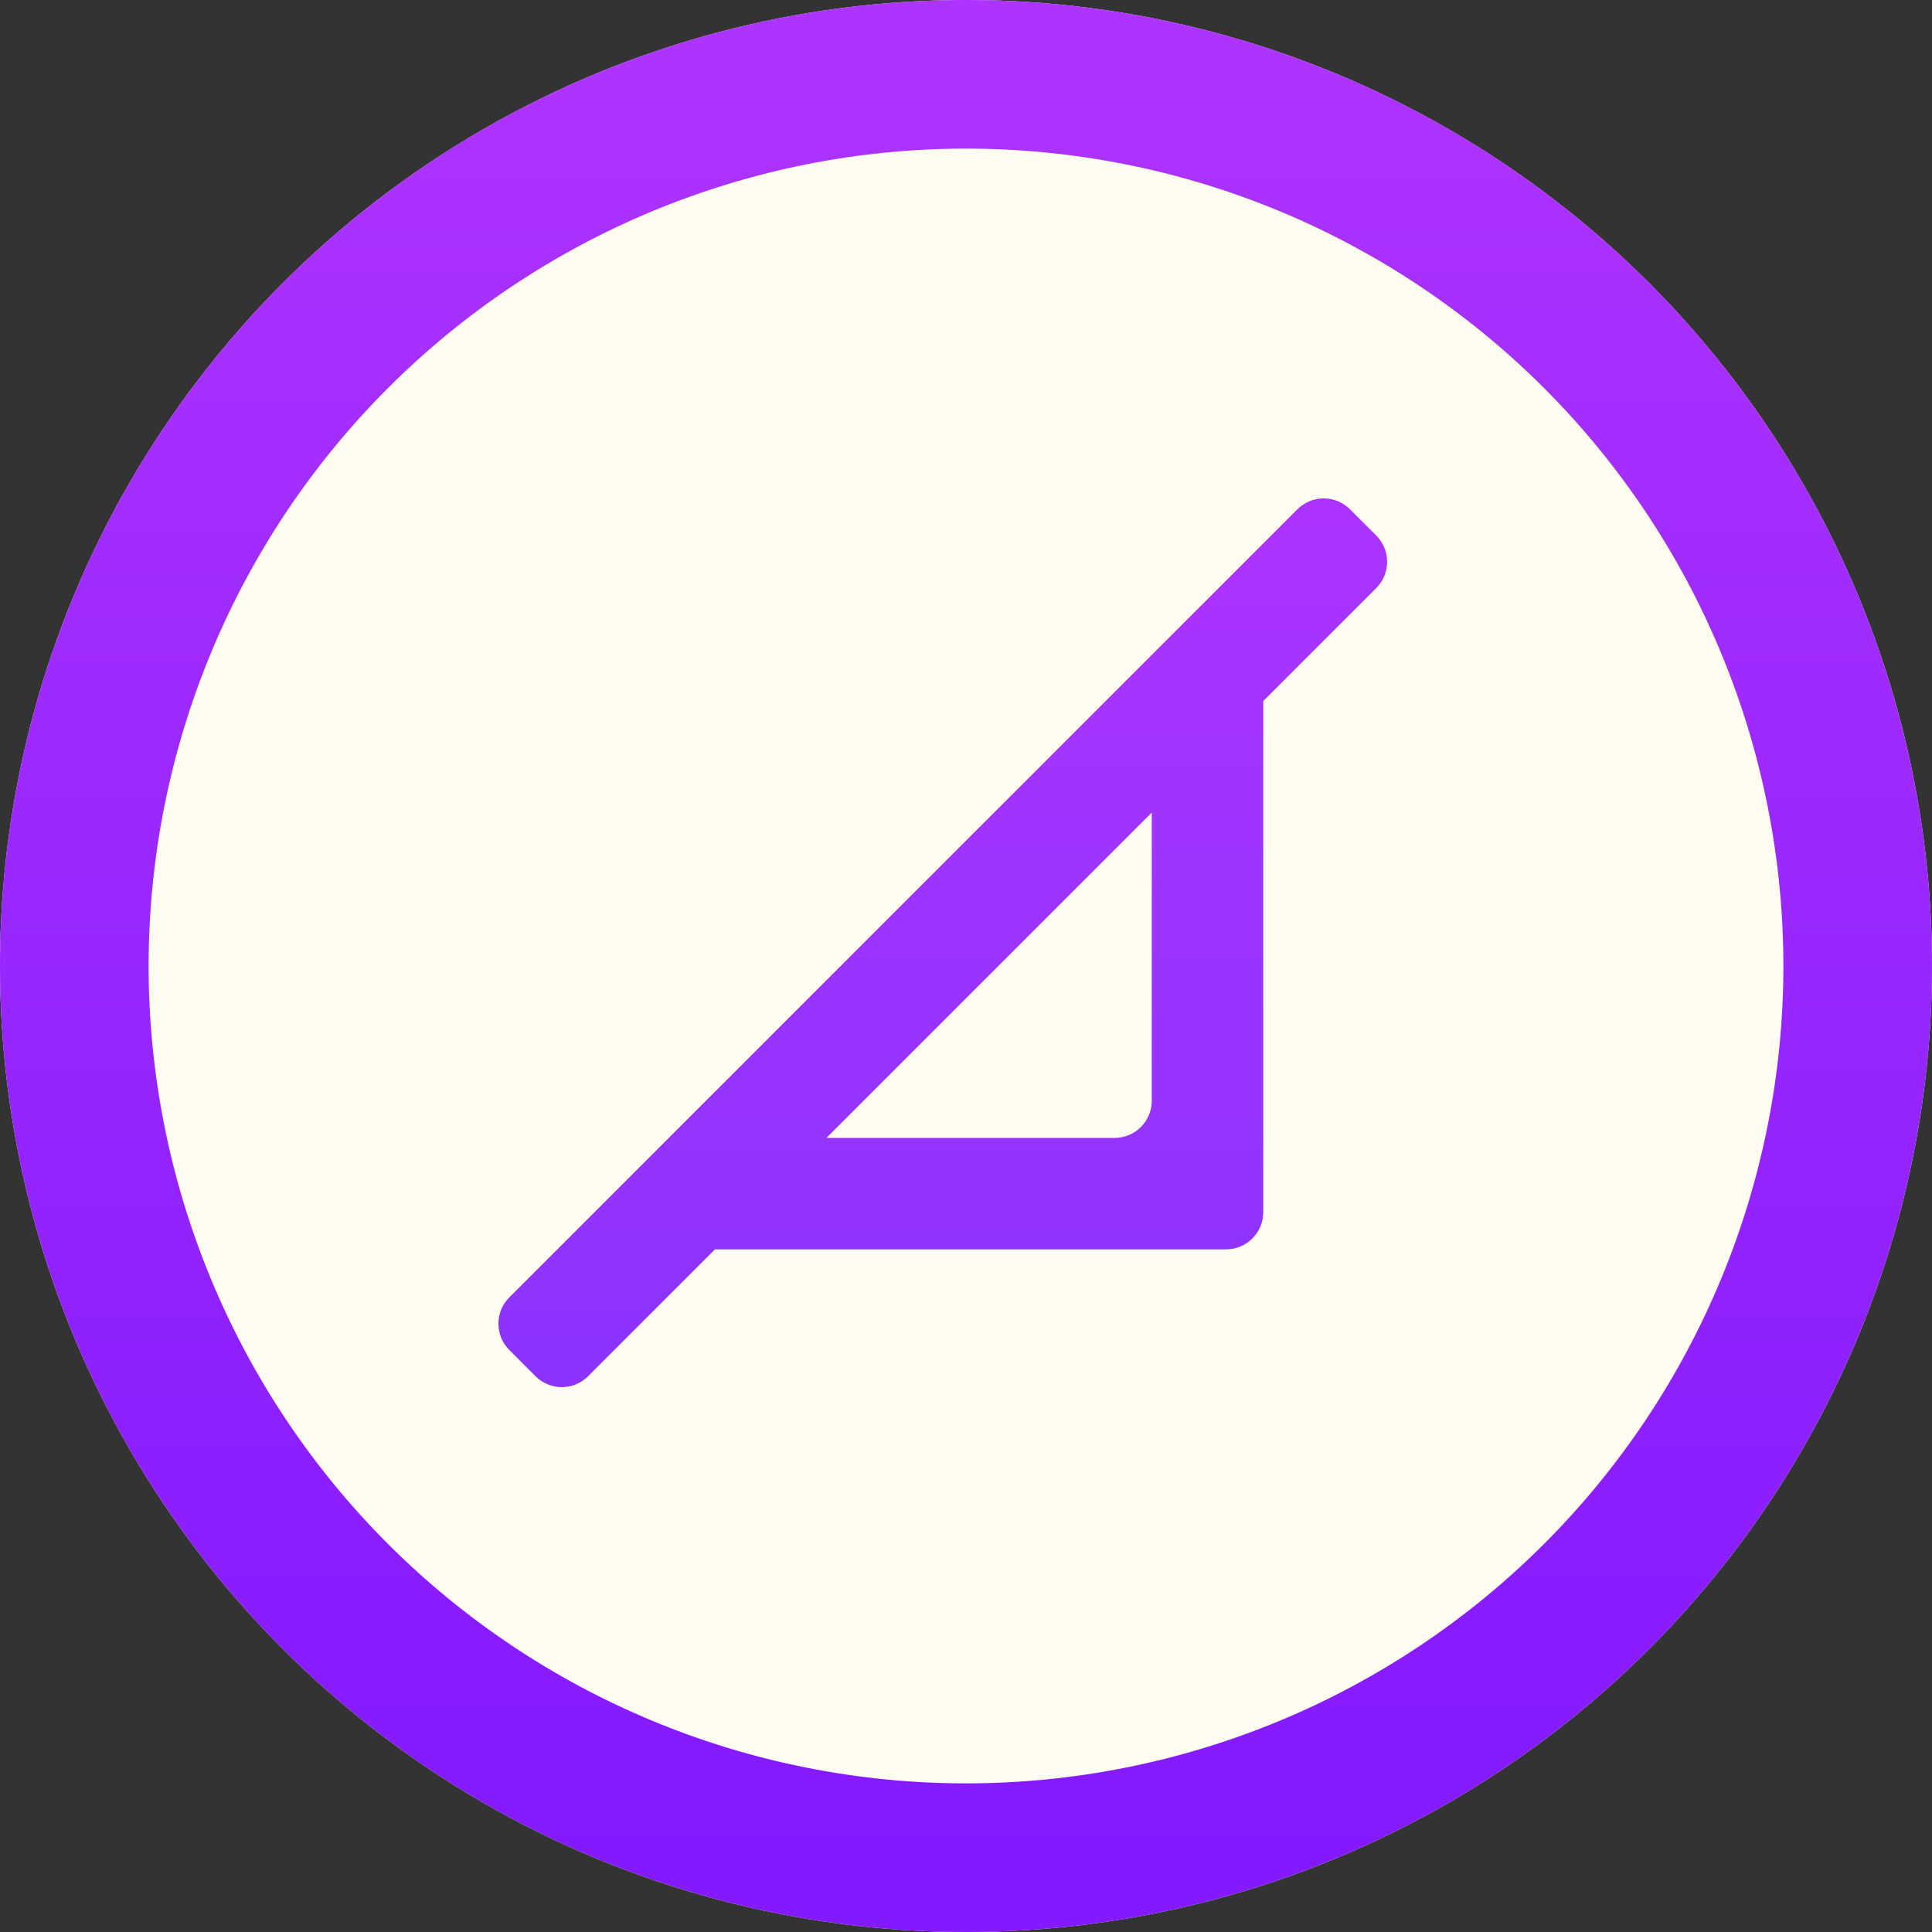 <svg width="52" height="52" viewBox="0 0 52 52" fill="none" xmlns="http://www.w3.org/2000/svg">
<rect x="0" y="0" width="52" height="52" fill="#333333" stroke="none"/>
<circle cx="26" cy="26" r="24" fill="#FFFCF2"/>
<circle cx="26" cy="26" r="24" stroke="#FAF2FF" stroke-width="4"/>
<path d="M26 2C29.152 2 32.273 2.621 35.184 3.827C38.096 5.033 40.742 6.801 42.971 9.029C45.199 11.258 46.967 13.904 48.173 16.816C49.379 19.727 50 22.848 50 26C50 29.152 49.379 32.273 48.173 35.184C46.967 38.096 45.199 40.742 42.971 42.971C40.742 45.199 38.096 46.967 35.184 48.173C32.273 49.379 29.152 50 26 50C22.848 50 19.727 49.379 16.816 48.173C13.904 46.967 11.258 45.199 9.029 42.971C6.801 40.742 5.033 38.096 3.827 35.184C2.621 32.273 2 29.152 2 26C2 22.848 2.621 19.727 3.827 16.816C5.033 13.904 6.801 11.258 9.029 9.029C11.258 6.801 13.904 5.033 16.816 3.827C19.727 2.621 22.848 2 26 2L26 2Z" stroke="url(#paint0_linear_339_338)" stroke-width="4" stroke-linecap="round"/>
<path fill-rule="evenodd" clip-rule="evenodd" d="M13.707 34.92C13.317 35.311 13.317 35.944 13.707 36.334L14.414 37.042C14.805 37.432 15.438 37.432 15.828 37.042L19.243 33.627H33C33.552 33.627 34 33.18 34 32.627V18.87L37.042 15.828C37.432 15.438 37.432 14.805 37.042 14.414L36.334 13.707C35.944 13.317 35.311 13.317 34.92 13.707L13.707 34.92ZM22.243 30.627H30C30.552 30.627 31 30.18 31 29.627V21.87L22.243 30.627Z" fill="url(#paint1_linear_339_338)"/>
<defs>
<linearGradient id="paint0_linear_339_338" x1="26" y1="2" x2="26" y2="50" gradientUnits="userSpaceOnUse">
<stop stop-color="#AD33FF"/>
<stop offset="1" stop-color="#8419FF"/>
</linearGradient>
<linearGradient id="paint1_linear_339_338" x1="25.374" y1="13" x2="25.374" y2="37.749" gradientUnits="userSpaceOnUse">
<stop stop-color="#AD33FF"/>
<stop offset="1" stop-color="#8B33FF"/>
</linearGradient>
</defs>
</svg>
